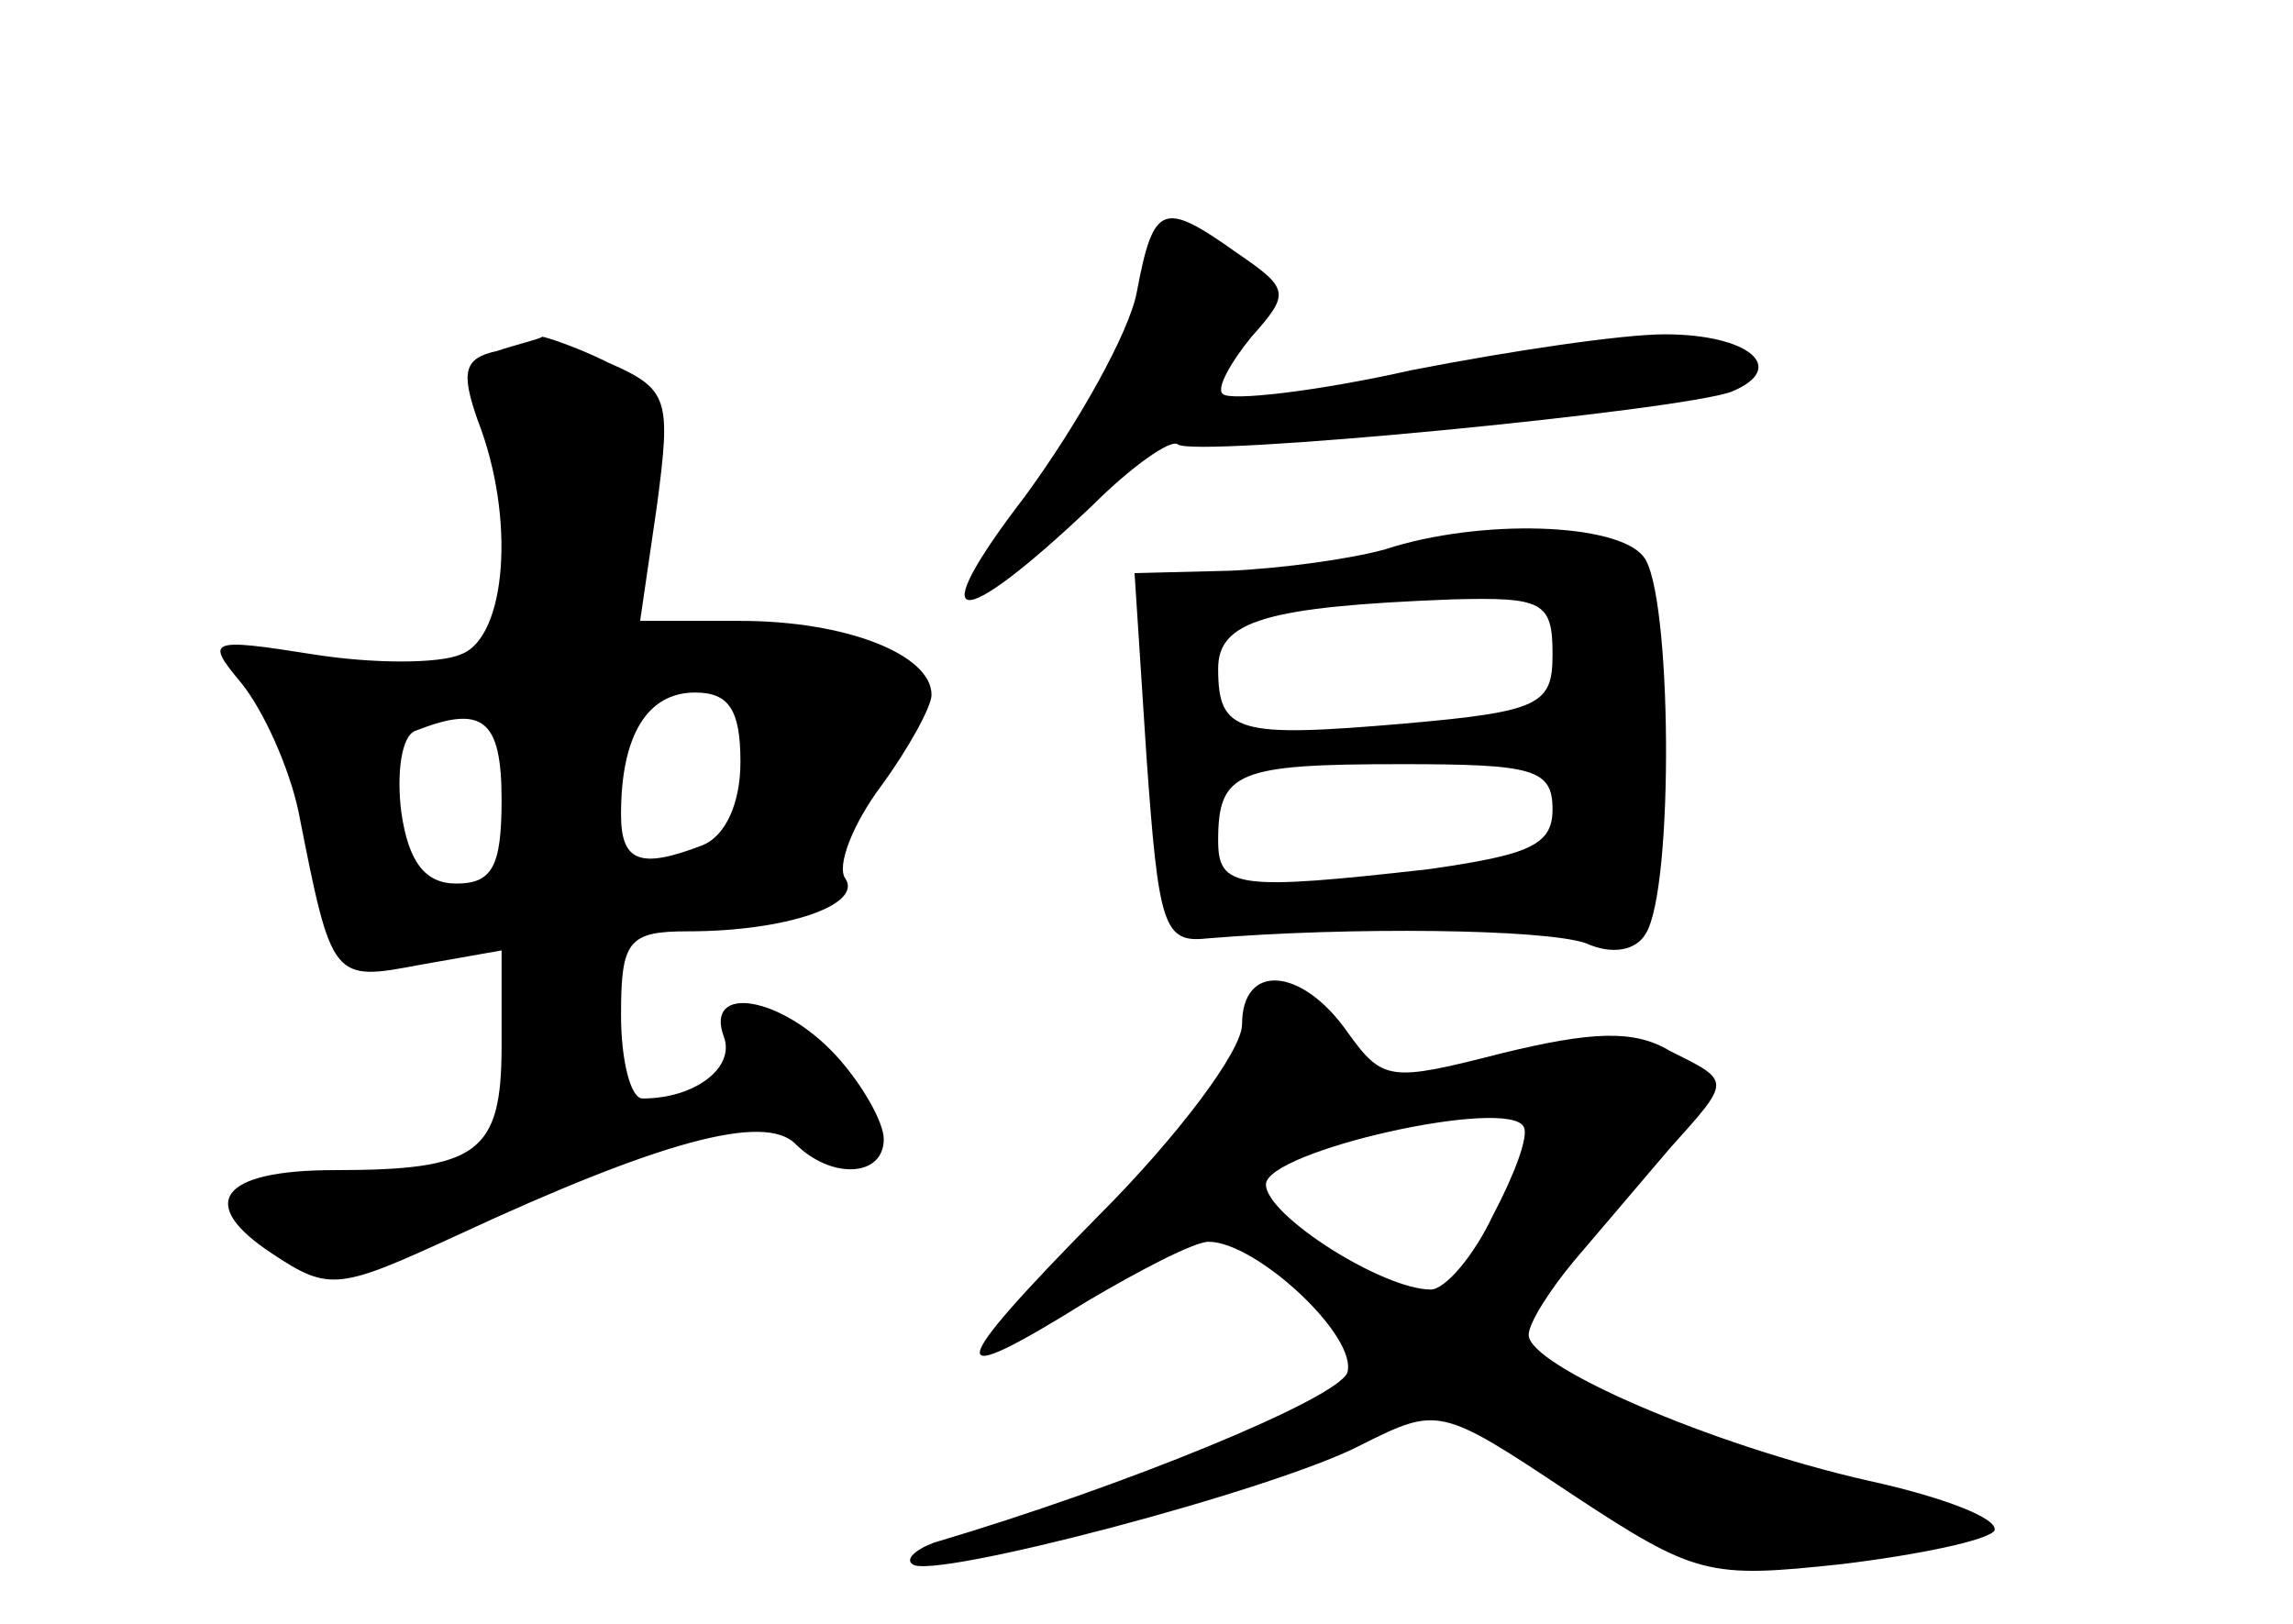 <?xml version="1.0" standalone="no"?>
<!DOCTYPE svg PUBLIC "-//W3C//DTD SVG 20010904//EN"
 "http://www.w3.org/TR/2001/REC-SVG-20010904/DTD/svg10.dtd">
<svg version="1.0" xmlns="http://www.w3.org/2000/svg"
 width="96pt" height="68pt" viewBox="0 0 96 68"
 preserveAspectRatio="xMidYMid meet">
<g transform="translate(0,68) scale(0.1,-0.1)"
fill="#000000" stroke="none">
<path d="M476 558 c-3 -17 -25 -56 -47 -86 -43 -56 -29 -58 28 -4 17 17 33 28
36 26 5 -6 211 14 232 22 24 10 7 24 -28 24 -18 0 -65 -7 -106 -15 -40 -9 -76
-13 -79 -10 -3 2 3 13 12 24 16 18 16 20 -6 35 -31 22 -35 21 -42 -16z"/>
<path d="M208 533 c-14 -3 -15 -9 -8 -29 16 -41 12 -91 -7 -98 -9 -4 -37 -4
-62 0 -44 7 -45 6 -30 -12 9 -11 20 -35 24 -54 14 -71 14 -71 51 -64 l34 6 0
-40 c0 -45 -10 -52 -70 -52 -48 0 -58 -14 -26 -35 24 -16 28 -15 78 8 84 39
128 51 141 38 15 -15 37 -14 37 2 0 7 -9 23 -20 35 -23 25 -55 30 -47 8 5 -13
-12 -26 -34 -26 -5 0 -9 16 -9 35 0 31 3 35 28 35 41 0 73 11 66 22 -4 5 3 23
15 39 11 15 21 33 21 38 0 17 -36 31 -80 31 l-42 0 7 48 c6 45 5 49 -20 60
-14 7 -27 11 -28 11 -1 -1 -10 -3 -19 -6z m102 -172 c0 -17 -6 -31 -16 -35
-26 -10 -34 -7 -34 13 0 33 11 51 31 51 14 0 19 -7 19 -29z m-100 -16 c0 -28
-4 -35 -19 -35 -13 0 -20 9 -23 30 -2 16 0 32 6 34 28 11 36 5 36 -29z"/>
<path d="M580 450 c-14 -4 -43 -8 -65 -9 l-40 -1 5 -77 c5 -70 7 -78 25 -76
60 5 142 4 159 -2 11 -5 21 -3 25 4 12 19 11 144 -1 158 -11 14 -68 16 -108 3z
m70 -44 c0 -21 -5 -24 -62 -29 -70 -6 -78 -4 -78 23 0 20 20 26 98 29 38 1 42
-1 42 -23z m0 -65 c0 -15 -10 -19 -52 -25 -80 -9 -88 -8 -88 12 0 29 8 32 77
32 55 0 63 -2 63 -19z"/>
<path d="M520 251 c0 -11 -27 -47 -60 -80 -65 -66 -66 -74 -5 -36 22 13 45 25
51 25 20 0 63 -40 58 -55 -5 -11 -92 -47 -173 -71 -8 -3 -12 -7 -9 -9 7 -7
152 31 188 50 32 16 33 16 87 -20 53 -35 58 -36 114 -30 33 4 61 10 64 14 2 5
-21 14 -53 21 -66 15 -142 48 -142 61 0 5 9 19 19 31 11 13 29 34 40 47 26 29
26 28 0 41 -15 9 -33 8 -70 -1 -47 -12 -50 -12 -65 9 -19 27 -44 29 -44 3z
m105 -80 c-8 -17 -20 -31 -26 -31 -20 0 -69 31 -69 44 0 14 102 37 108 24 2
-4 -4 -20 -13 -37z"/>
</g>
</svg>
